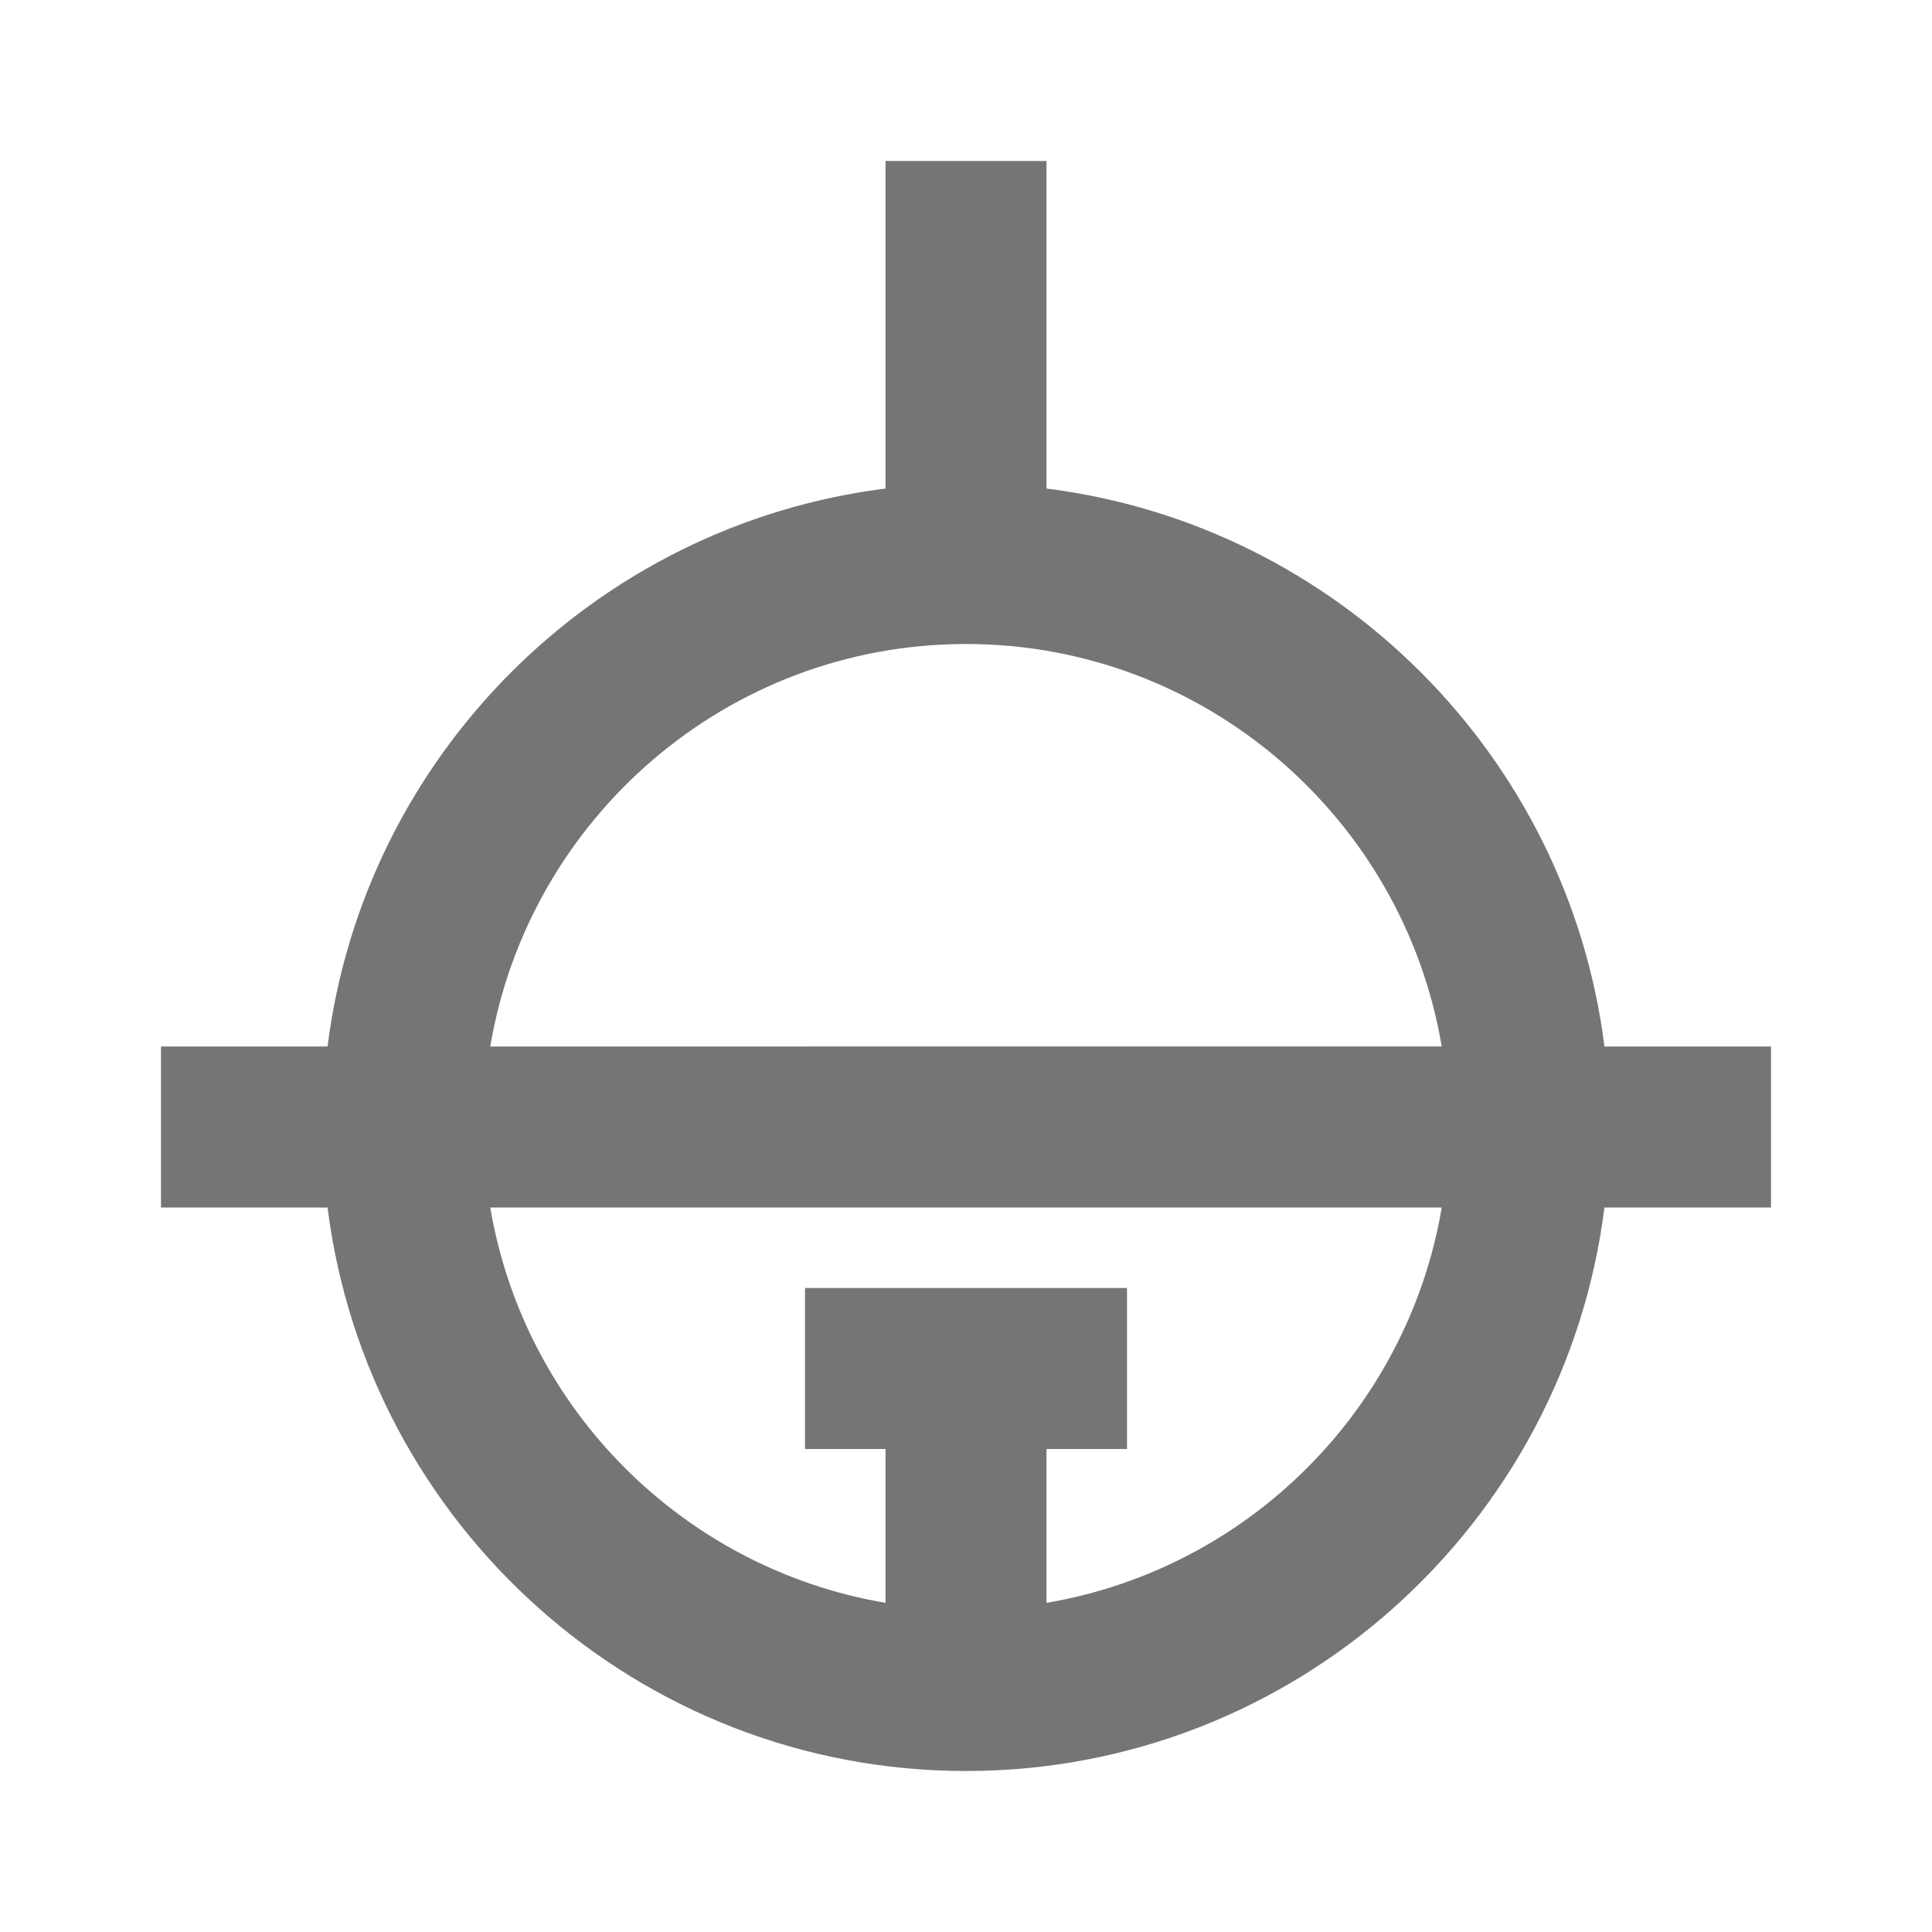 <?xml version="1.0" encoding="iso-8859-1"?>
<!-- Generator: Adobe Illustrator 16.0.0, SVG Export Plug-In . SVG Version: 6.00 Build 0)  -->
<!DOCTYPE svg PUBLIC "-//W3C//DTD SVG 1.1//EN" "http://www.w3.org/Graphics/SVG/1.1/DTD/svg11.dtd">
<svg version="1.1" xmlns="http://www.w3.org/2000/svg" xmlns:xlink="http://www.w3.org/1999/xlink" x="0px" y="0px" width="24px"
	 height="24px" viewBox="0 0 24 24" style="enable-background:new 0 0 24 24;" xml:space="preserve">
<g id="Frame_-_24px">
	<rect x="0" style="fill:none;" width="24" height="24"/>
</g>
<g id="Line_Icons">
	<path style="fill:#757575;" d="M22,13h-2.069C19.477,9.389,16.611,6.523,13,6.069V2h-2v4.069C7.389,6.523,4.523,9.389,4.069,13H2v2
		h2.069c0.495,3.94,3.859,7,7.931,7s7.436-3.06,7.931-7H22V13z M12,8c2.967,0,5.432,2.167,5.91,5H6.09C6.568,10.167,9.033,8,12,8z
		 M13,19.911V18h1v-2h-4v2h1v1.911C8.493,19.486,6.514,17.507,6.09,15H17.91C17.486,17.507,15.507,19.486,13,19.911z"/>
</g>
</svg>
